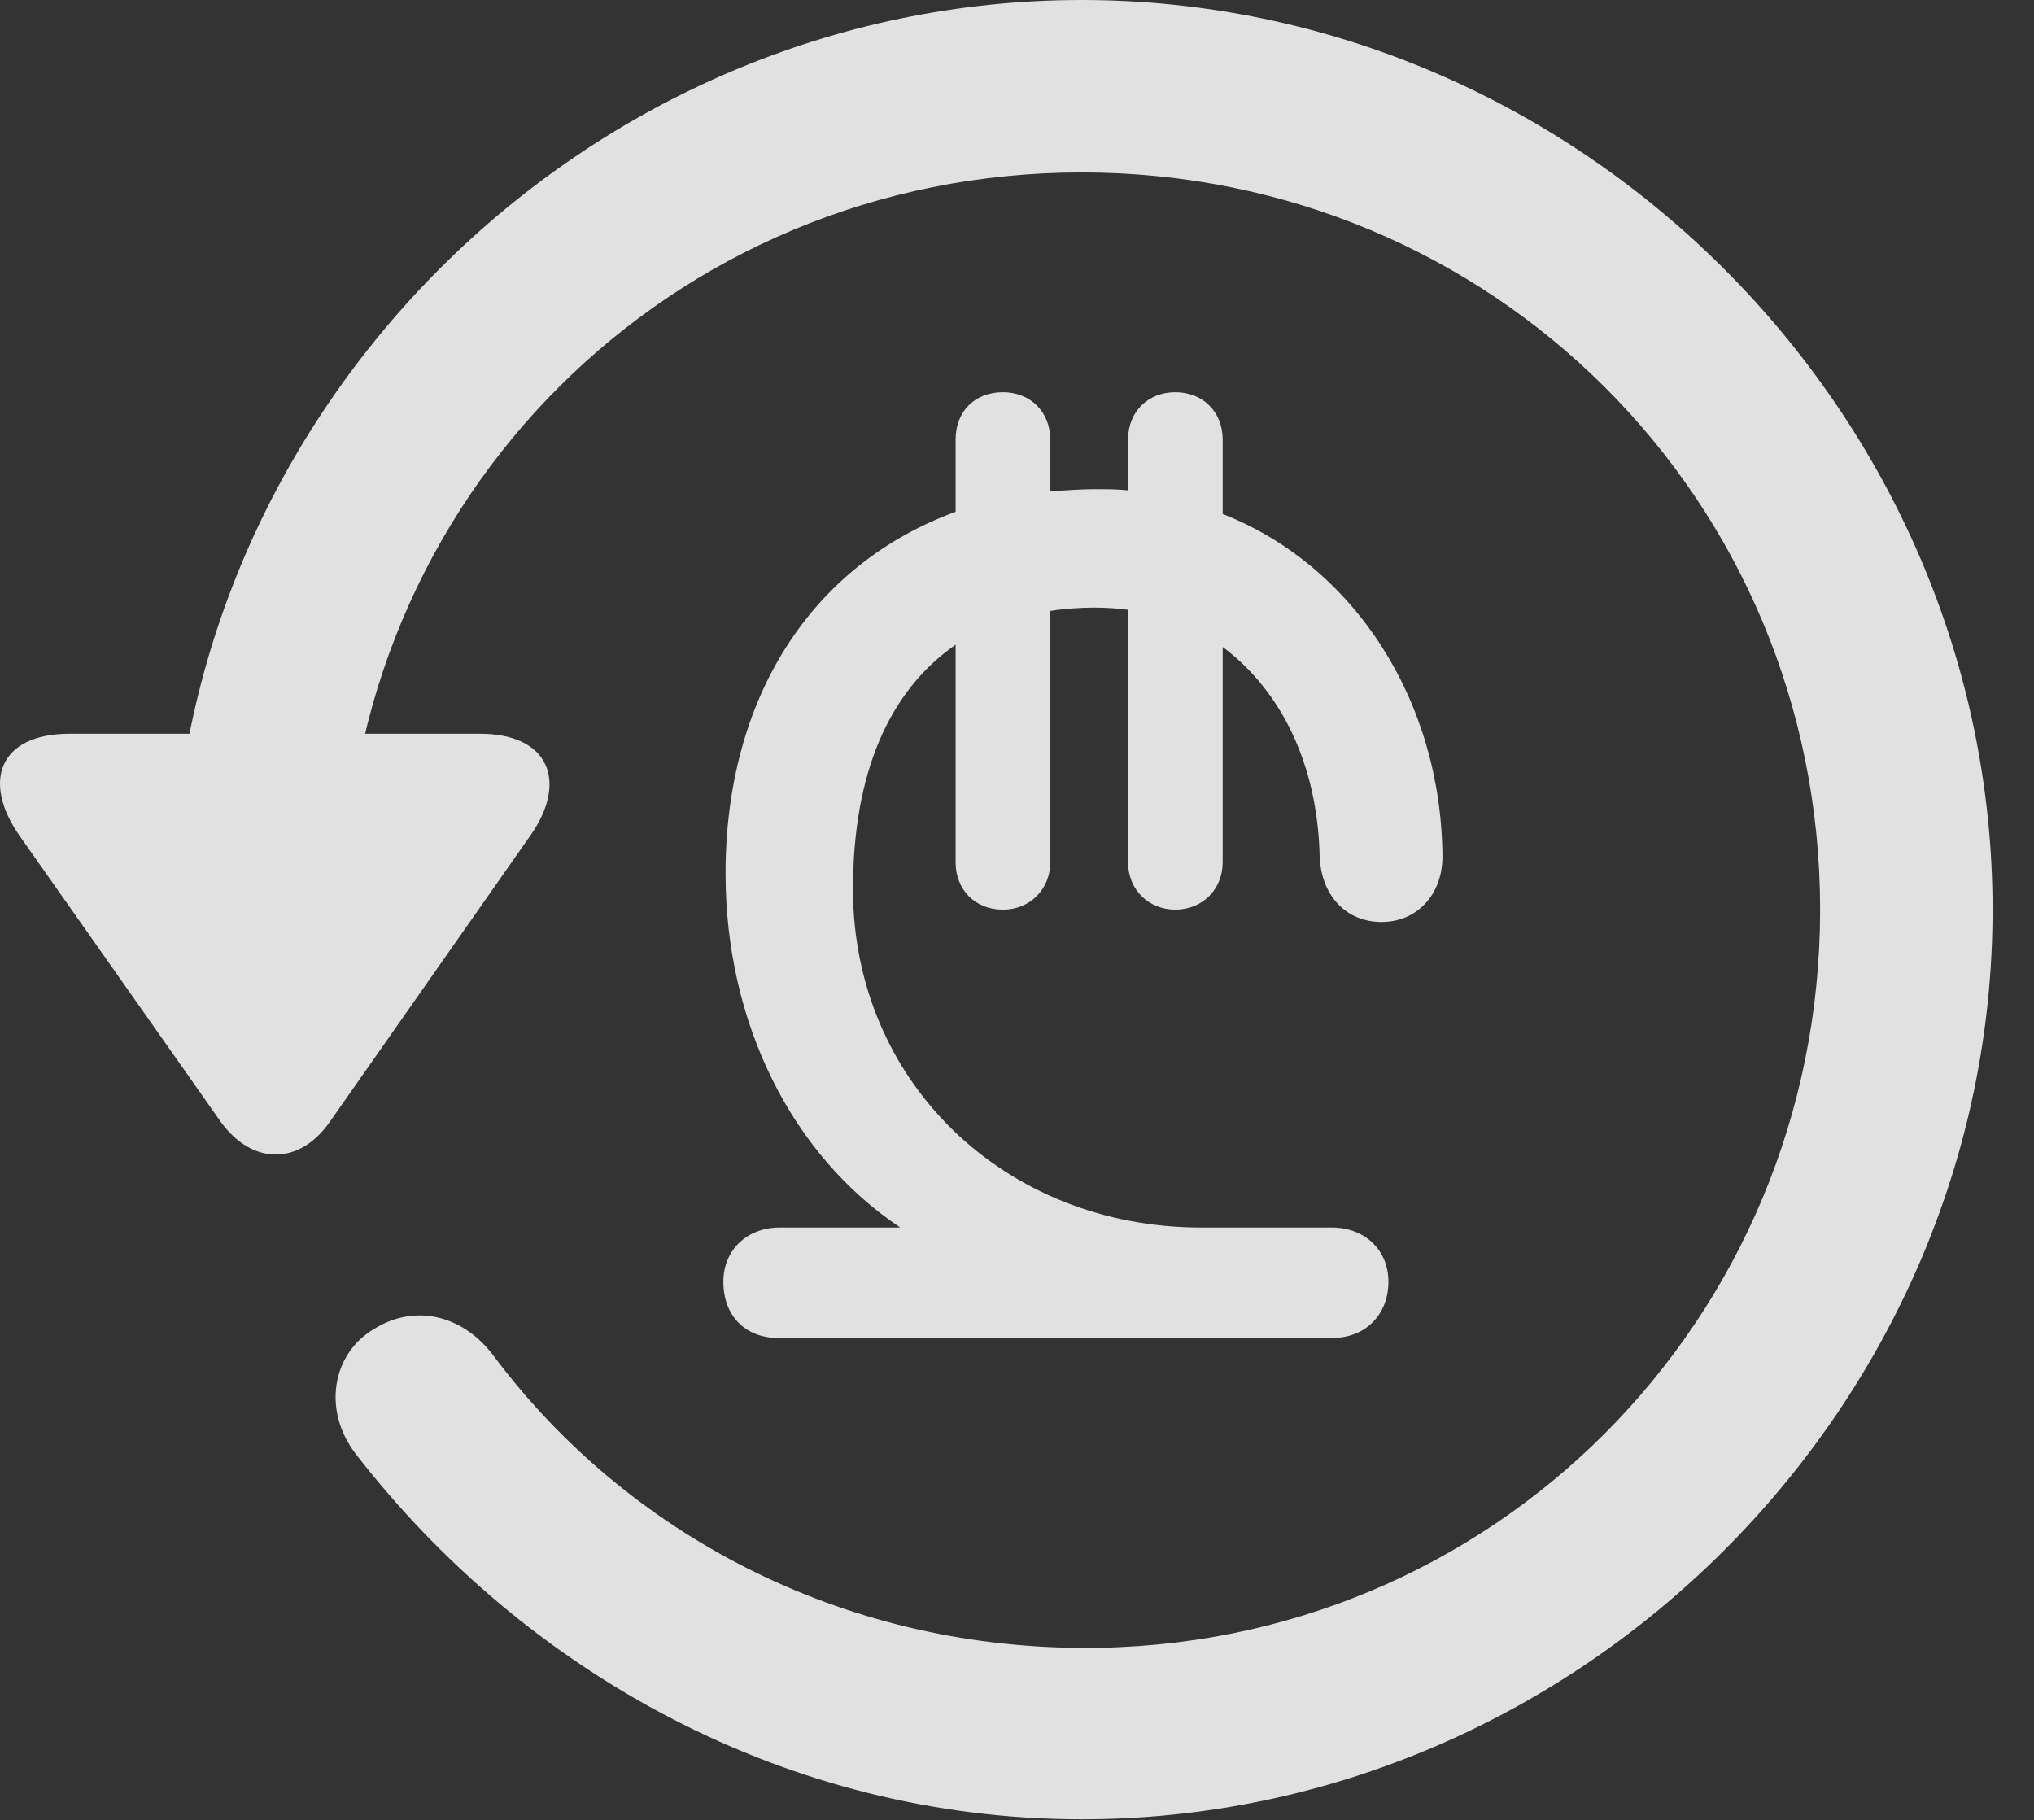 <?xml version="1.0" encoding="UTF-8"?>
<!--Generator: Apple Native CoreSVG 232.5-->
<!DOCTYPE svg
PUBLIC "-//W3C//DTD SVG 1.1//EN"
       "http://www.w3.org/Graphics/SVG/1.1/DTD/svg11.dtd">
<svg version="1.1" xmlns="http://www.w3.org/2000/svg" xmlns:xlink="http://www.w3.org/1999/xlink" width="17.622" height="15.771">
 <rect width="100%" height="100%" fill="#333333" stroke="none"/>
 <g>
  <rect height="15.771" opacity="0" width="17.622" x="0" y="0"/>
  <path d="M9.372 15.762C13.679 15.762 17.263 12.188 17.263 7.881C17.263 3.574 13.679 0 9.372 0C5.066 0 1.492 3.564 1.492 7.871L2.986 7.871C2.986 4.316 5.818 1.494 9.372 1.494C12.927 1.494 15.769 4.326 15.769 7.881C15.769 11.435 12.927 14.297 9.372 14.277C7.283 14.268 5.437 13.291 4.285 11.758C4.021 11.396 3.601 11.289 3.24 11.514C2.878 11.729 2.79 12.217 3.083 12.598C4.558 14.502 6.833 15.762 9.372 15.762ZM0.603 6.357C-0.012 6.357-0.159 6.777 0.173 7.246L1.911 9.717C2.185 10.098 2.595 10.098 2.859 9.717L4.597 7.236C4.919 6.777 4.763 6.357 4.158 6.357Z" fill="#ffffff" fill-opacity="0.85"/>
  <path d="M6.745 11.592L11.54 11.592C11.833 11.592 12.029 11.387 12.029 11.104C12.029 10.83 11.824 10.635 11.54 10.635L10.408 10.635C8.699 10.635 7.39 9.365 7.39 7.705C7.39 6.699 7.702 5.986 8.279 5.586L8.279 7.471C8.279 7.705 8.445 7.881 8.689 7.881C8.923 7.881 9.099 7.705 9.099 7.471L9.099 5.293C9.226 5.273 9.363 5.264 9.48 5.264C9.597 5.264 9.695 5.273 9.773 5.283L9.773 7.471C9.773 7.705 9.949 7.881 10.183 7.881C10.417 7.881 10.593 7.705 10.593 7.471L10.593 5.605C11.101 5.986 11.413 6.621 11.433 7.412C11.443 7.754 11.658 7.988 11.97 7.988C12.273 7.988 12.497 7.754 12.497 7.422C12.488 6.074 11.736 4.902 10.593 4.453L10.593 3.809C10.593 3.564 10.417 3.398 10.183 3.398C9.949 3.398 9.773 3.564 9.773 3.809L9.773 4.248C9.685 4.238 9.587 4.238 9.49 4.238C9.363 4.238 9.226 4.248 9.099 4.258L9.099 3.809C9.099 3.564 8.923 3.398 8.689 3.398C8.445 3.398 8.279 3.564 8.279 3.809L8.279 4.434C7.029 4.893 6.286 6.045 6.286 7.568C6.286 8.867 6.863 10.01 7.8 10.635L6.755 10.635C6.472 10.635 6.267 10.83 6.267 11.104C6.267 11.396 6.452 11.592 6.745 11.592Z" fill="#ffffff" fill-opacity="0.85"/>
 </g>
</svg>
